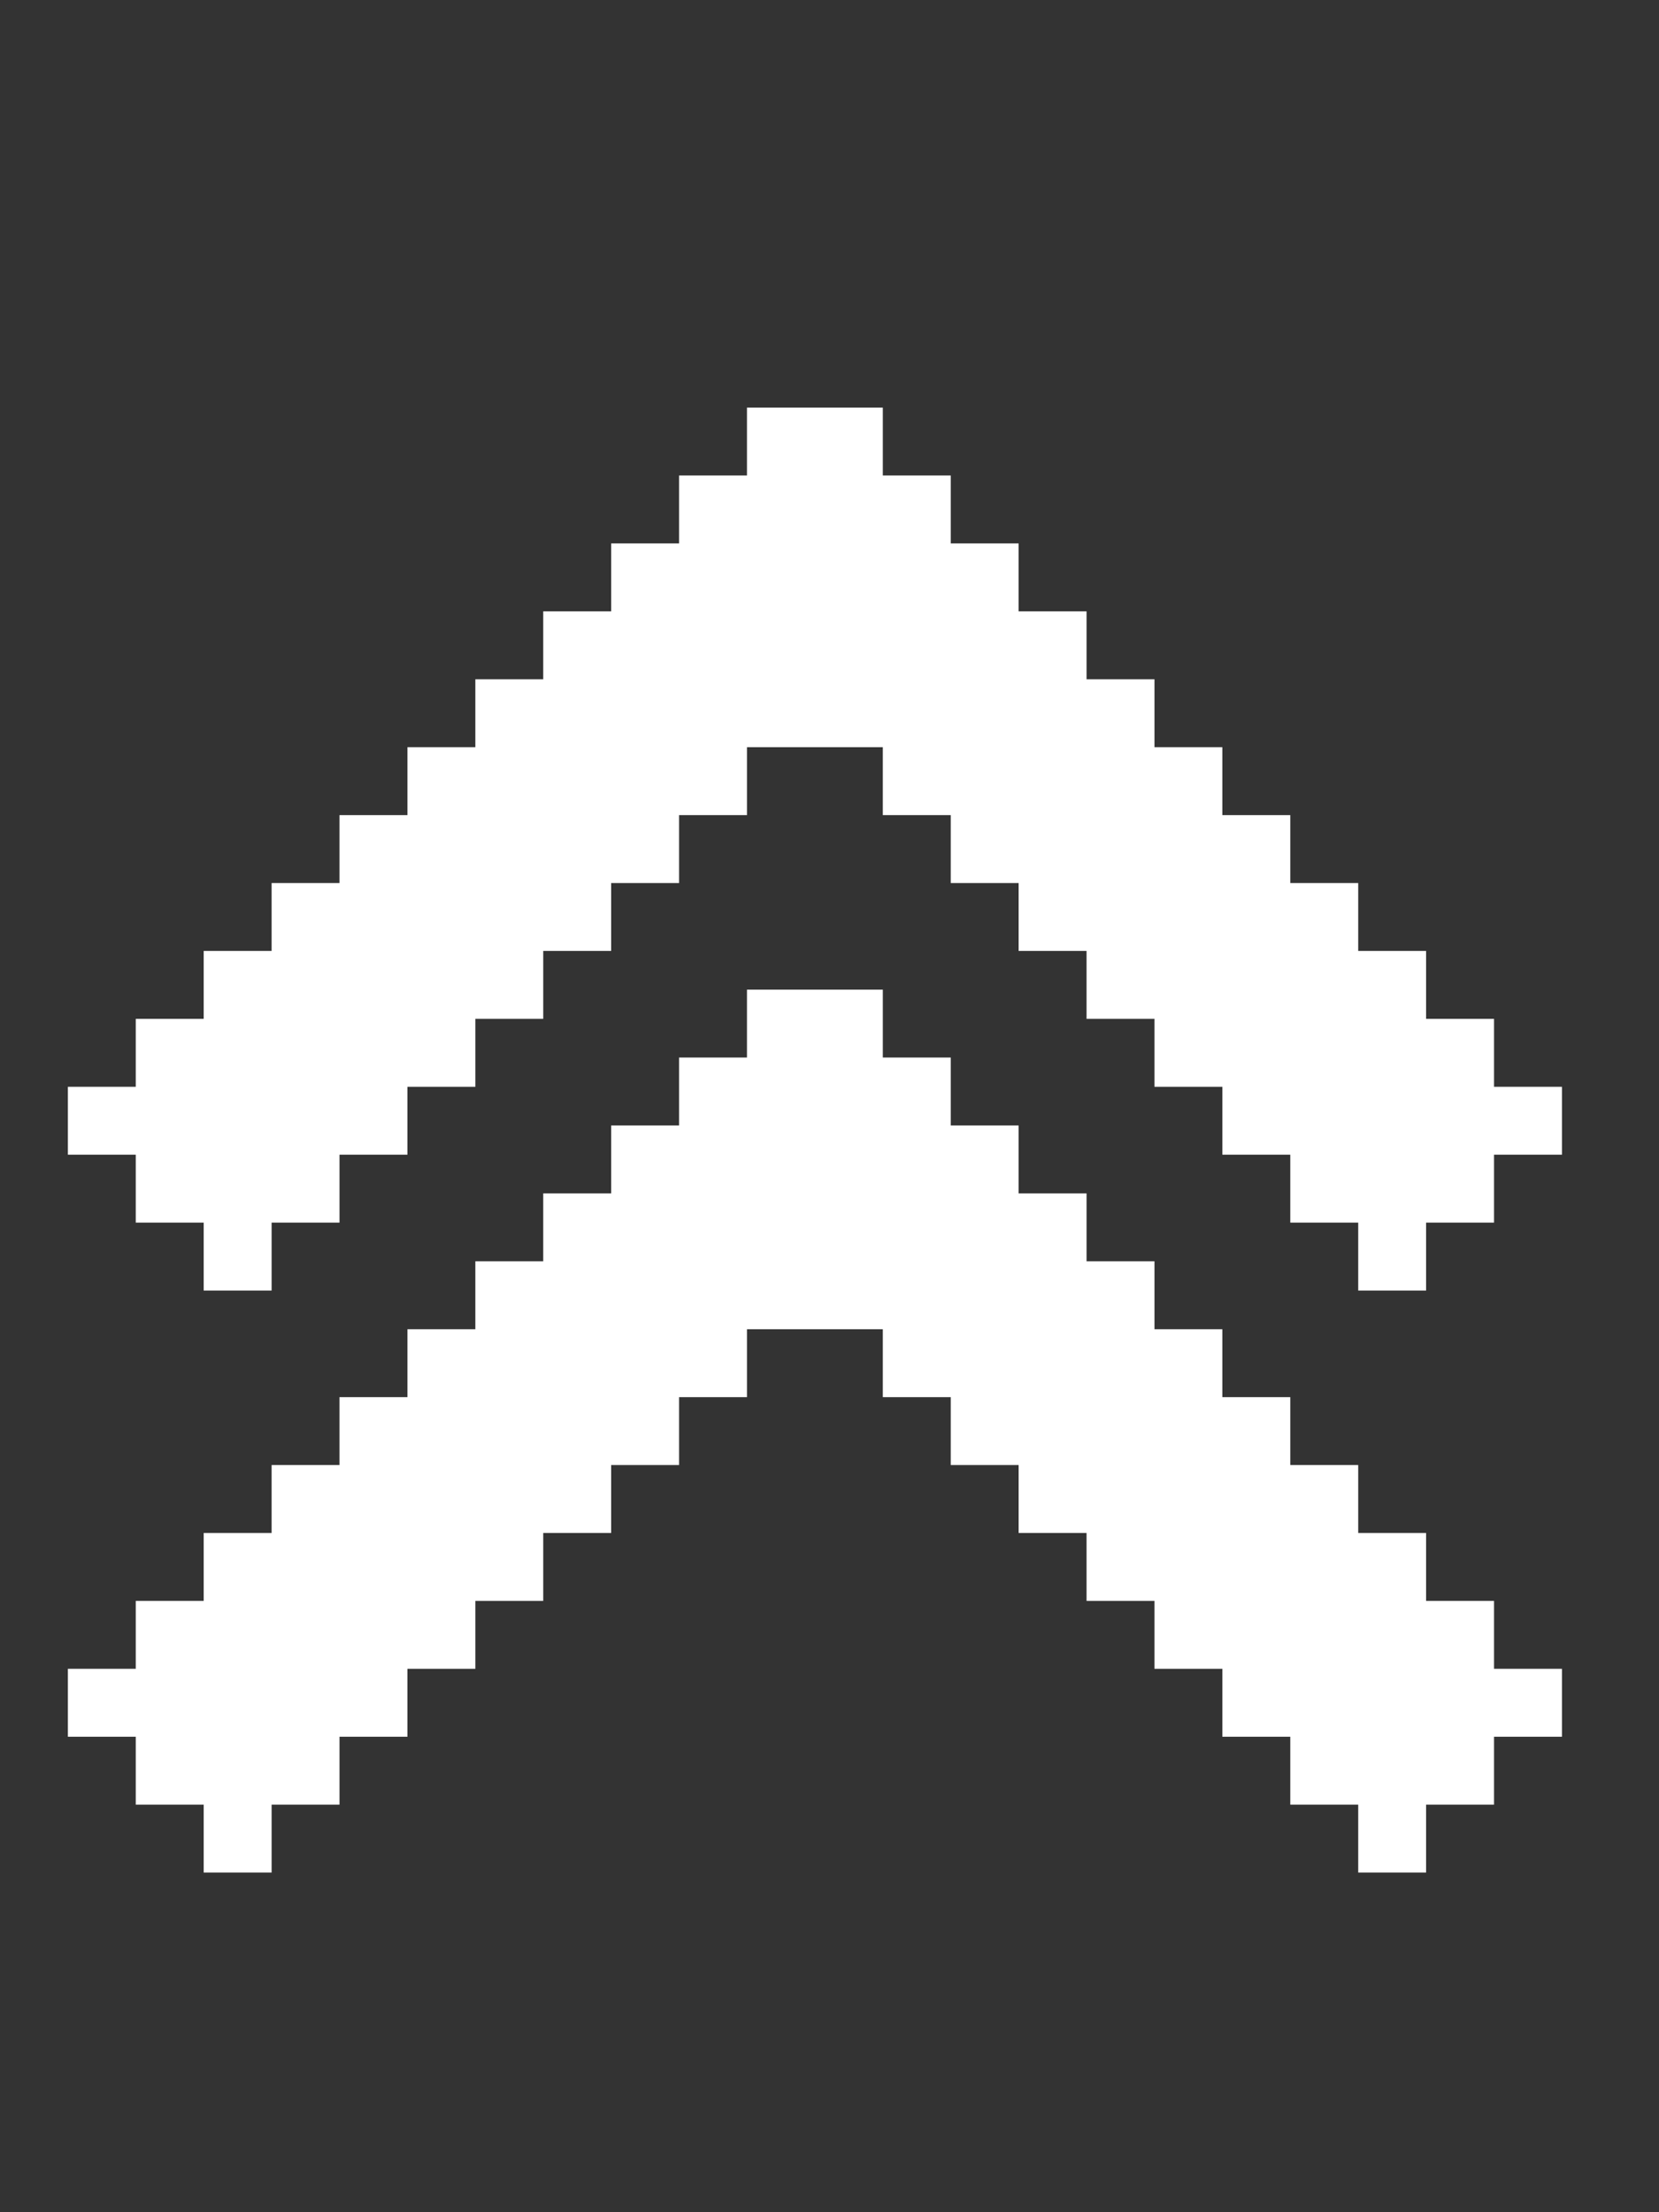 <svg width="36" height="48" viewBox="0 0 36 48" fill="none" xmlns="http://www.w3.org/2000/svg">
<rect x="0" y="0" width="36" height="48" fill="#333333" stroke="none"/>
<path d="M33.894 23.581V25.054H32.42V26.528H30.946V28.002H29.473V26.528H27.999V25.054H26.525V23.581H25.052V22.107H23.578V20.633H22.104V19.16H20.631V17.686H19.157V16.212H16.209V17.686H14.736V19.16H13.262V20.633H11.788V22.107H10.315V23.581H8.841V25.054H7.367V26.528H5.894V28.002H4.42V26.528H2.946V25.054H1.473V23.581H2.946V22.107H4.42V20.633H5.894V19.16H7.367V17.686H8.841V16.212H10.315V14.739H11.788V13.265H13.262V11.791H14.736V10.317H16.209V8.844H19.157V10.317H20.631V11.791H22.104V13.265H23.578V14.739H25.052V16.212H26.525V17.686H27.999V19.16H29.473V20.633H30.946V22.107H32.42V23.581H33.894Z" fill="white"/>
<path d="M33.894 36.209V37.683H32.42V39.157H30.946V40.63H29.473V39.157H27.999V37.683H26.525V36.209H25.052V34.736H23.578V33.262H22.104V31.788H20.631V30.315H19.157V28.841H16.209V30.315H14.736V31.788H13.262V33.262H11.788V34.736H10.315V36.209H8.841V37.683H7.367V39.157H5.894V40.63H4.42V39.157H2.946V37.683H1.473V36.209H2.946V34.736H4.42V33.262H5.894V31.788H7.367V30.315H8.841V28.841H10.315V27.367H11.788V25.894H13.262V24.42H14.736V22.946H16.209V21.473H19.157V22.946H20.631V24.42H22.104V25.894H23.578V27.367H25.052V28.841H26.525V30.315H27.999V31.788H29.473V33.262H30.946V34.736H32.42V36.209H33.894Z" fill="white"/>
</svg>
